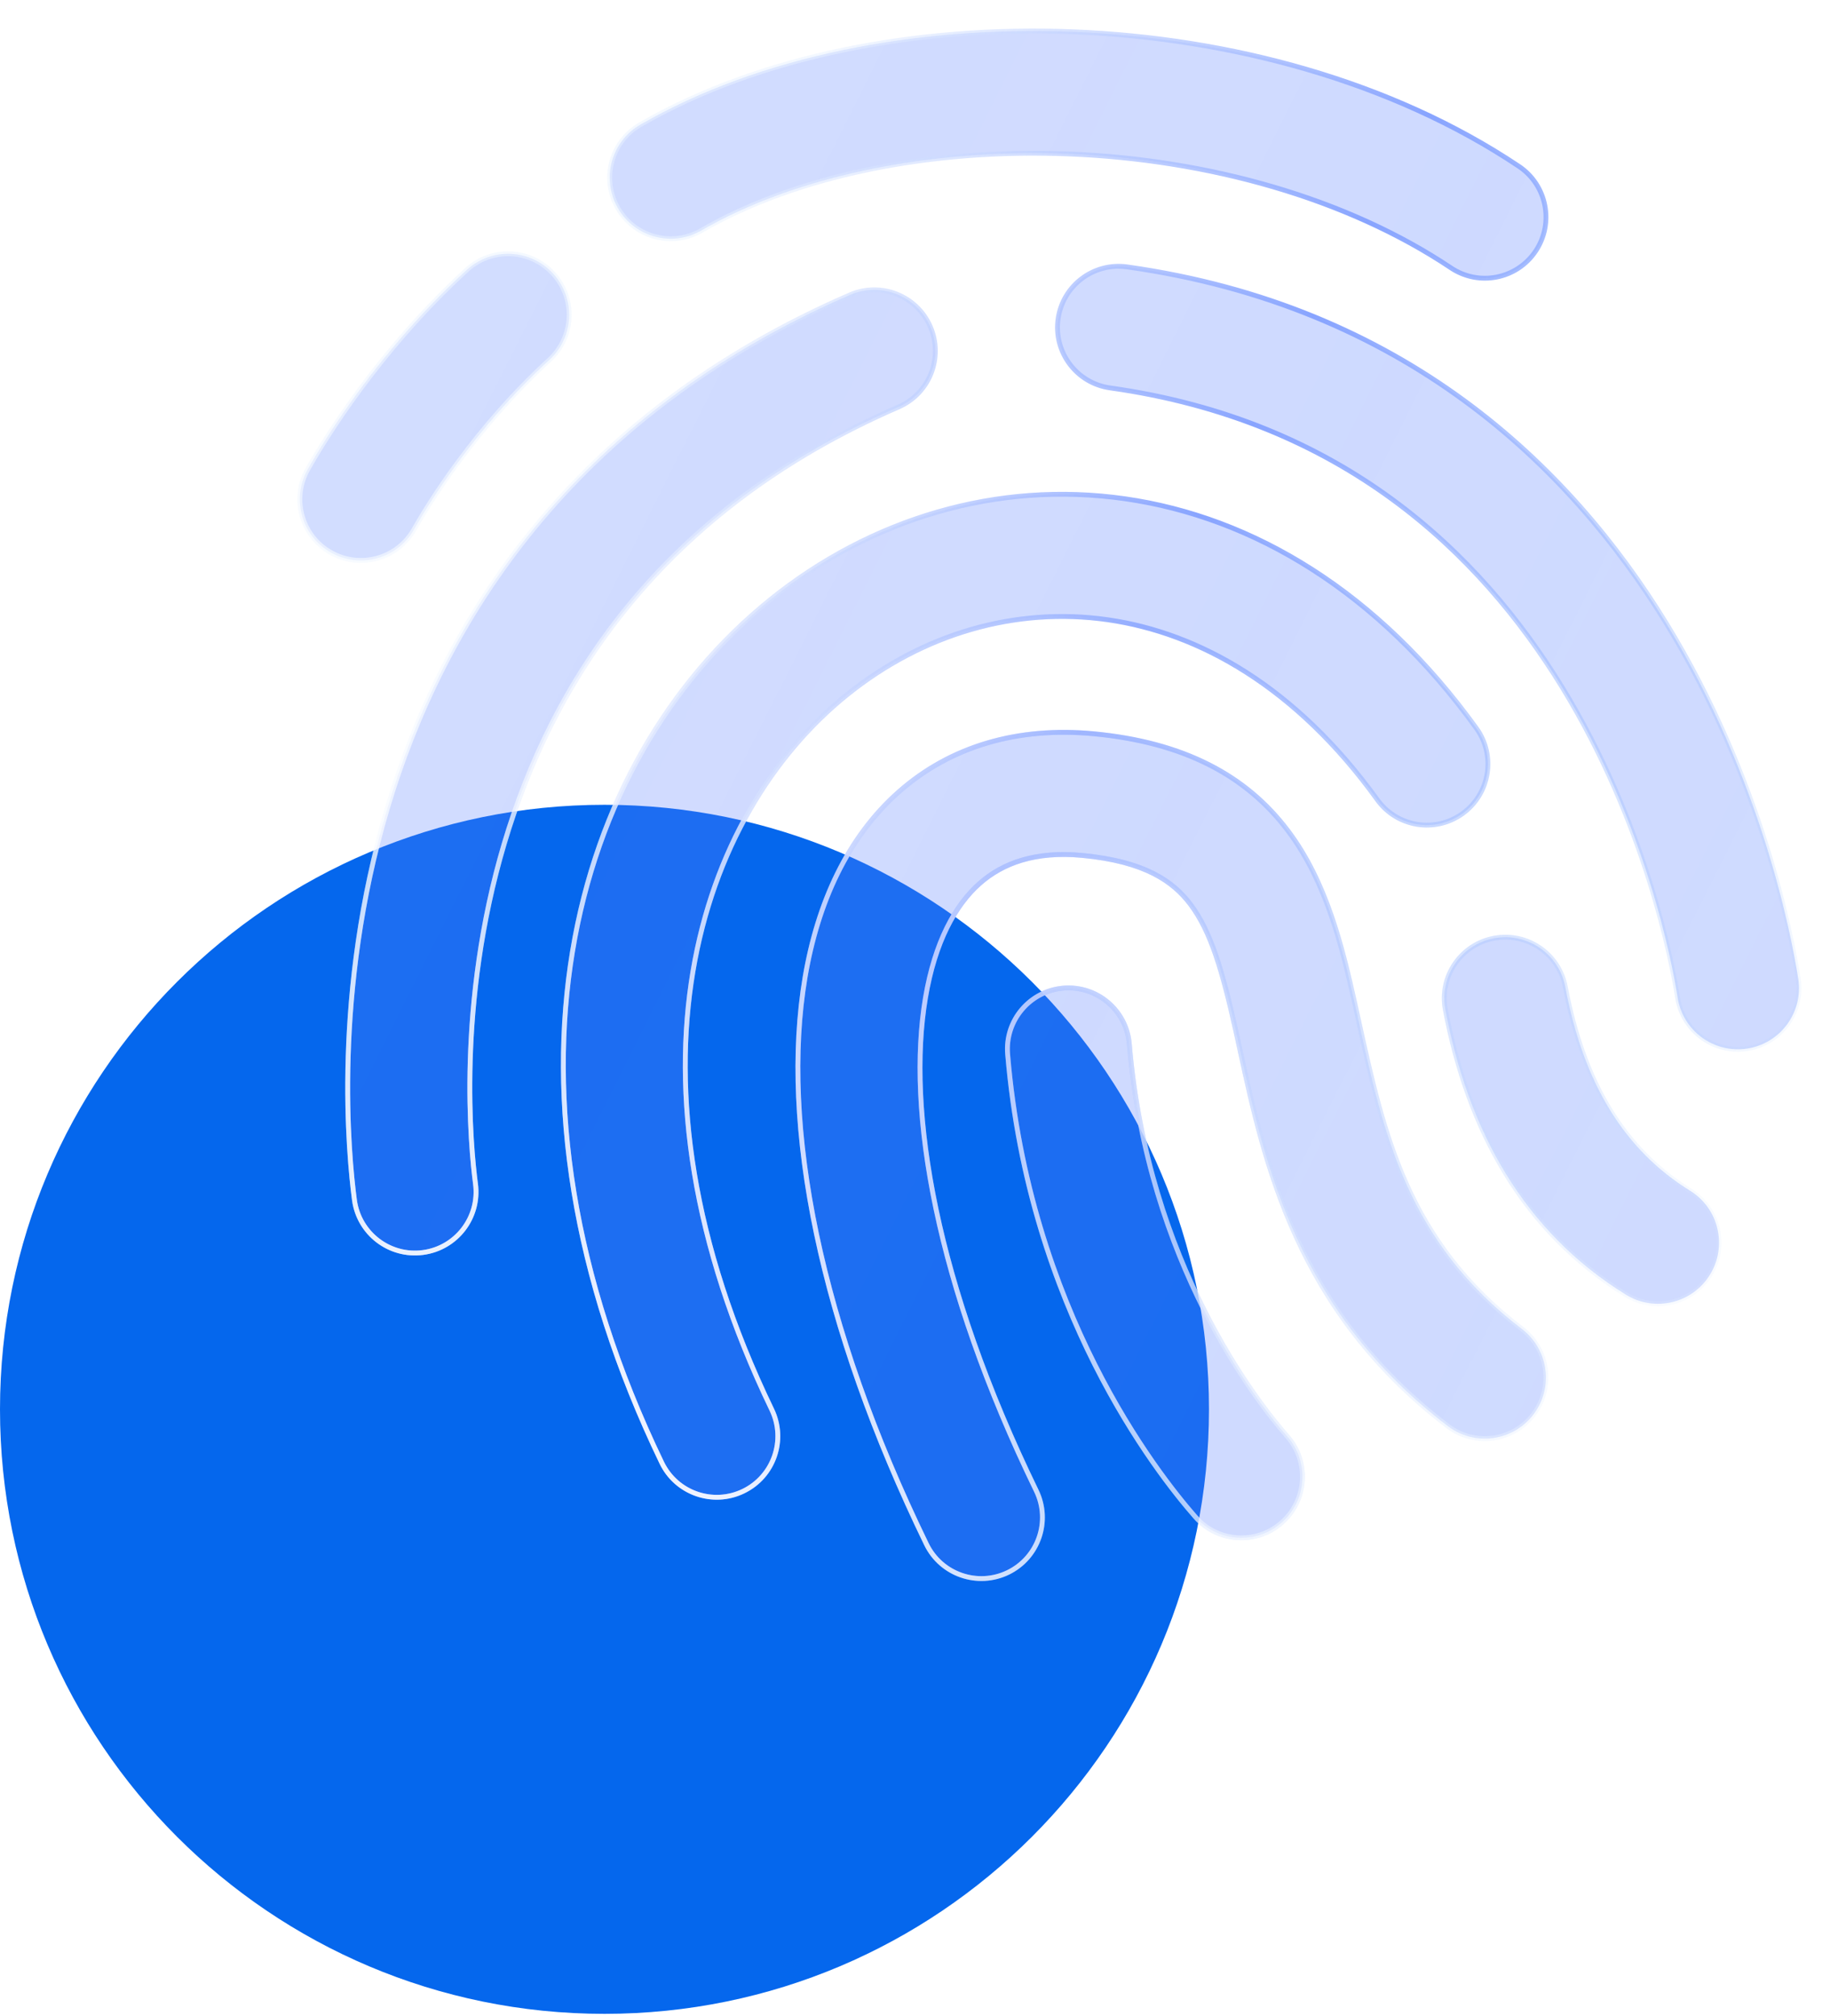 <svg width="59" height="65" viewBox="0 0 59 65" fill="none" xmlns="http://www.w3.org/2000/svg">
<path d="M38.978 45.435C38.978 56.199 30.253 64.925 19.489 64.925C8.726 64.925 0 56.199 0 45.435C0 34.672 8.726 25.946 19.489 25.946C30.253 25.946 38.978 34.672 38.978 45.435Z" fill="#0567ED"/>
<g filter="url(#filter0_b_620_760)">
<path d="M22.61 7.432C25.655 5.674 29.956 4.782 34.456 4.962C38.946 5.142 43.41 6.381 46.78 8.637C47.683 9.241 48.906 8.999 49.51 8.094C50.115 7.19 49.872 5.967 48.968 5.362C44.866 2.616 39.654 1.228 34.613 1.026C29.581 0.824 24.494 1.796 20.642 4.02C19.701 4.564 19.378 5.768 19.921 6.71C20.464 7.653 21.668 7.976 22.61 7.432ZM36.337 8.605C35.26 8.453 34.265 9.204 34.114 10.281C33.963 11.359 34.713 12.355 35.79 12.506C43.257 13.555 47.693 17.798 50.362 22.152C53.064 26.558 53.907 31.018 54.087 32.163C54.255 33.238 55.262 33.973 56.336 33.805C57.41 33.636 58.145 32.629 57.976 31.554C57.76 30.171 56.808 25.13 53.718 20.092C50.597 15.002 45.246 9.856 36.337 8.605ZM27.31 22.398C22.508 26.268 19.671 34.642 24.882 45.445C25.355 46.425 24.944 47.603 23.965 48.075C22.986 48.548 21.809 48.137 21.336 47.158C15.5 35.059 18.327 24.578 24.841 19.329C28.064 16.732 32.141 15.488 36.271 16.08C40.419 16.675 44.437 19.094 47.599 23.479C48.235 24.361 48.036 25.592 47.154 26.229C46.273 26.865 45.042 26.666 44.406 25.784C41.785 22.149 38.668 20.404 35.713 19.98C32.741 19.554 29.746 20.435 27.31 22.398ZM33.41 48.061C30.165 41.385 29.224 35.806 29.838 32.165C30.142 30.365 30.797 29.18 31.58 28.486C32.328 27.823 33.382 27.435 34.894 27.579C36.931 27.772 37.833 28.426 38.382 29.156C39.04 30.032 39.41 31.29 39.833 33.19C39.884 33.422 39.936 33.66 39.989 33.905C40.761 37.463 41.803 42.263 46.679 45.977C47.544 46.636 48.78 46.469 49.438 45.603C50.097 44.737 49.929 43.502 49.064 42.843C45.369 40.028 44.602 36.543 43.809 32.938L43.809 32.935C43.765 32.735 43.72 32.534 43.676 32.333C43.272 30.519 42.768 28.439 41.528 26.789C40.178 24.992 38.157 23.931 35.266 23.657C32.833 23.426 30.65 24.047 28.969 25.537C27.324 26.996 26.361 29.108 25.956 31.51C25.152 36.275 26.437 42.722 29.87 49.784C30.345 50.762 31.523 51.169 32.501 50.694C33.479 50.218 33.886 49.039 33.41 48.061ZM17.833 8.821C18.567 9.623 18.513 10.869 17.711 11.604C15.307 13.808 13.811 16.253 13.348 17.07C12.812 18.016 11.611 18.349 10.665 17.812C9.719 17.276 9.387 16.073 9.923 15.127C10.489 14.129 12.222 11.292 15.052 8.699C15.854 7.964 17.099 8.019 17.833 8.821ZM50.467 31.819C50.265 30.75 49.236 30.047 48.168 30.248C47.099 30.45 46.396 31.48 46.598 32.549C47.332 36.449 49.134 39.709 52.419 41.739C53.344 42.311 54.557 42.024 55.128 41.098C55.7 40.173 55.413 38.959 54.488 38.387C52.382 37.086 51.054 34.94 50.467 31.819ZM34.284 31.857C35.367 31.766 36.319 32.571 36.41 33.655C37.004 40.735 40.534 45.208 41.501 46.308C42.219 47.126 42.139 48.37 41.322 49.088C40.505 49.806 39.261 49.726 38.544 48.909C37.278 47.468 33.178 42.226 32.487 33.984C32.396 32.9 33.2 31.948 34.284 31.857ZM28.97 13.121C29.968 12.688 30.425 11.528 29.993 10.53C29.56 9.532 28.401 9.074 27.404 9.507C18.394 13.417 14.268 20.076 12.485 26.072C10.723 31.997 11.24 37.27 11.427 38.685C11.57 39.764 12.559 40.523 13.637 40.38C14.714 40.238 15.473 39.248 15.33 38.169C15.178 37.014 14.72 32.367 16.258 27.195C17.775 22.096 21.222 16.484 28.97 13.121Z" fill="url(#paint0_linear_620_760)" fill-opacity="0.3"/>
</g>
<g filter="url(#filter1_b_620_760)">
<path fill-rule="evenodd" clip-rule="evenodd" d="M20.603 3.952C24.471 1.719 29.574 0.746 34.616 0.948C39.668 1.15 44.894 2.541 49.012 5.297C49.951 5.926 50.203 7.198 49.575 8.138C48.947 9.078 47.676 9.33 46.736 8.701C43.381 6.456 38.931 5.219 34.452 5.04C29.963 4.86 25.678 5.751 22.649 7.5C21.669 8.065 20.418 7.729 19.853 6.749C19.288 5.77 19.624 4.517 20.603 3.952ZM34.61 1.104C29.589 0.903 24.517 1.873 20.681 4.087C19.777 4.609 19.466 5.766 19.988 6.671C20.51 7.576 21.666 7.887 22.571 7.365C25.632 5.597 29.948 4.704 34.459 4.884C38.959 5.065 43.438 6.307 46.823 8.572C47.691 9.153 48.865 8.919 49.446 8.051C50.026 7.182 49.793 6.007 48.925 5.427C44.837 2.69 39.64 1.305 34.61 1.104ZM17.775 8.873C17.07 8.103 15.874 8.05 15.104 8.756C12.283 11.342 10.554 14.171 9.991 15.165C9.476 16.074 9.795 17.229 10.703 17.744C11.612 18.259 12.765 17.94 13.28 17.031C13.745 16.21 15.245 13.758 17.658 11.546C18.428 10.84 18.481 9.644 17.775 8.873ZM14.999 8.641C15.832 7.877 17.127 7.934 17.89 8.768C18.654 9.602 18.597 10.897 17.764 11.661C15.367 13.857 13.877 16.294 13.416 17.108C12.859 18.092 11.61 18.437 10.627 17.88C9.643 17.322 9.298 16.072 9.855 15.088C10.423 14.087 12.161 11.242 14.999 8.641ZM34.036 10.27C34.194 9.15 35.228 8.37 36.348 8.527C45.285 9.783 50.655 14.946 53.785 20.051C56.882 25.102 57.836 30.154 58.053 31.542C58.228 32.659 57.465 33.707 56.348 33.882C55.231 34.056 54.184 33.292 54.01 32.175C53.831 31.034 52.99 26.586 50.296 22.192C47.635 17.853 43.218 13.628 35.779 12.583C34.659 12.426 33.879 11.39 34.036 10.27ZM36.326 8.682C35.292 8.536 34.336 9.257 34.191 10.292C34.046 11.327 34.766 12.283 35.8 12.429C43.297 13.482 47.75 17.742 50.429 22.111C53.138 26.529 53.983 31.001 54.163 32.151C54.325 33.183 55.292 33.889 56.324 33.727C57.355 33.566 58.061 32.598 57.899 31.566C57.684 30.188 56.733 25.158 53.652 20.132C50.539 15.057 45.206 9.929 36.326 8.682ZM27.372 9.435C28.409 8.985 29.614 9.461 30.064 10.499C30.514 11.537 30.038 12.742 29.001 13.192C21.277 16.544 17.844 22.136 16.333 27.218C14.799 32.374 15.256 37.009 15.408 38.159C15.556 39.28 14.767 40.309 13.647 40.457C12.526 40.606 11.498 39.817 11.35 38.696C11.162 37.275 10.643 31.989 12.41 26.05C14.198 20.036 18.338 13.356 27.372 9.435ZM29.921 10.561C29.506 9.602 28.392 9.162 27.434 9.578C18.45 13.477 14.337 20.116 12.559 26.094C10.802 32.004 11.318 37.264 11.504 38.675C11.641 39.711 12.591 40.44 13.626 40.303C14.661 40.166 15.39 39.215 15.253 38.179C15.1 37.019 14.641 32.359 16.183 27.173C17.705 22.055 21.166 16.423 28.939 13.049C29.897 12.634 30.337 11.52 29.921 10.561ZM36.26 16.157C32.152 15.568 28.097 16.805 24.89 19.39C18.41 24.612 15.583 35.05 21.406 47.124C21.86 48.065 22.99 48.459 23.931 48.005C24.871 47.551 25.265 46.42 24.812 45.479C19.588 34.65 22.425 26.234 27.261 22.337C29.712 20.362 32.729 19.473 35.724 19.903C38.702 20.33 41.837 22.089 44.469 25.738C45.08 26.585 46.262 26.777 47.108 26.165C47.955 25.554 48.146 24.371 47.535 23.524C44.384 19.154 40.384 16.749 36.26 16.157ZM24.792 19.268C28.03 16.659 32.129 15.407 36.282 16.003C40.454 16.602 44.489 19.033 47.662 23.433C48.323 24.35 48.116 25.63 47.2 26.292C46.283 26.953 45.004 26.747 44.343 25.829C41.732 22.209 38.633 20.478 35.702 20.057C32.752 19.634 29.779 20.508 27.359 22.458C22.59 26.301 19.753 34.634 24.952 45.411C25.443 46.43 25.017 47.654 23.998 48.145C22.981 48.637 21.757 48.21 21.266 47.191C15.418 35.067 18.244 24.545 24.792 19.268ZM28.917 25.479C30.616 23.972 32.822 23.346 35.273 23.579C38.181 23.855 40.225 24.924 41.59 26.742C42.842 28.407 43.348 30.504 43.752 32.316C43.796 32.515 43.84 32.715 43.884 32.914L43.885 32.918L43.885 32.918L43.885 32.921L43.885 32.921C44.679 36.527 45.441 39.985 49.111 42.78C50.011 43.465 50.185 44.75 49.5 45.65C48.815 46.55 47.531 46.724 46.632 46.039C41.732 42.307 40.686 37.483 39.914 33.925L39.913 33.921C39.86 33.677 39.808 33.438 39.757 33.206C39.333 31.305 38.966 30.064 38.319 29.203C37.786 28.494 36.906 27.848 34.887 27.656C33.393 27.515 32.361 27.898 31.632 28.544C30.866 29.223 30.216 30.39 29.915 32.178C29.305 35.796 30.239 41.358 33.48 48.026C33.974 49.043 33.551 50.269 32.535 50.764C31.519 51.258 30.294 50.835 29.799 49.818C26.363 42.748 25.072 36.284 25.879 31.497C26.286 29.083 27.255 26.952 28.917 25.479ZM35.258 23.734C32.844 23.505 30.683 24.122 29.021 25.595C27.393 27.039 26.435 29.133 26.032 31.523C25.233 36.265 26.511 42.696 29.94 49.75C30.396 50.689 31.528 51.08 32.467 50.623C33.406 50.166 33.797 49.034 33.34 48.094C30.091 41.411 29.143 35.815 29.761 32.152C30.067 30.34 30.728 29.137 31.528 28.427C32.294 27.748 33.371 27.356 34.901 27.501C36.955 27.696 37.879 28.358 38.444 29.109C39.114 30.001 39.486 31.275 39.909 33.173C39.96 33.405 40.012 33.644 40.065 33.888C40.837 37.445 41.874 42.219 46.727 45.915C47.557 46.548 48.743 46.387 49.376 45.556C50.008 44.724 49.847 43.537 49.017 42.904C45.299 40.073 44.527 36.563 43.734 32.961L43.733 32.955L43.733 32.955L43.732 32.952L43.732 32.952C43.688 32.752 43.644 32.55 43.599 32.35C43.195 30.534 42.694 28.47 41.466 26.835C40.132 25.06 38.133 24.007 35.258 23.734ZM48.153 30.171C49.264 29.962 50.334 30.693 50.543 31.805C51.128 34.909 52.446 37.033 54.529 38.321C55.49 38.915 55.788 40.177 55.194 41.139C54.6 42.101 53.34 42.399 52.378 41.805C49.069 39.76 47.258 36.478 46.521 32.563C46.312 31.451 47.042 30.381 48.153 30.171ZM50.39 31.833C50.197 30.807 49.208 30.131 48.182 30.325C47.156 30.518 46.481 31.507 46.674 32.534C47.406 36.419 49.198 39.657 52.46 41.672C53.348 42.221 54.513 41.946 55.062 41.057C55.611 40.168 55.335 39.002 54.447 38.453C52.318 37.137 50.98 34.969 50.39 31.833ZM36.332 33.661C36.245 32.62 35.331 31.847 34.29 31.934C33.25 32.022 32.477 32.937 32.564 33.978C33.253 42.196 37.342 47.423 38.602 48.858C39.291 49.642 40.486 49.719 41.27 49.03C42.054 48.34 42.132 47.145 41.442 46.36C40.47 45.252 36.928 40.764 36.332 33.661ZM34.277 31.779C35.403 31.684 36.393 32.522 36.487 33.648C37.079 40.706 40.599 45.163 41.559 46.257C42.306 47.106 42.222 48.4 41.373 49.147C40.524 49.893 39.231 49.81 38.485 48.96C37.213 47.512 33.102 42.255 32.409 33.991C32.314 32.864 33.151 31.874 34.277 31.779Z" fill="url(#paint1_linear_620_760)"/>
<path fill-rule="evenodd" clip-rule="evenodd" d="M20.603 3.952C24.471 1.719 29.574 0.746 34.616 0.948C39.668 1.15 44.894 2.541 49.012 5.297C49.951 5.926 50.203 7.198 49.575 8.138C48.947 9.078 47.676 9.33 46.736 8.701C43.381 6.456 38.931 5.219 34.452 5.04C29.963 4.86 25.678 5.751 22.649 7.5C21.669 8.065 20.418 7.729 19.853 6.749C19.288 5.77 19.624 4.517 20.603 3.952ZM34.61 1.104C29.589 0.903 24.517 1.873 20.681 4.087C19.777 4.609 19.466 5.766 19.988 6.671C20.51 7.576 21.666 7.887 22.571 7.365C25.632 5.597 29.948 4.704 34.459 4.884C38.959 5.065 43.438 6.307 46.823 8.572C47.691 9.153 48.865 8.919 49.446 8.051C50.026 7.182 49.793 6.007 48.925 5.427C44.837 2.69 39.64 1.305 34.61 1.104ZM17.775 8.873C17.07 8.103 15.874 8.05 15.104 8.756C12.283 11.342 10.554 14.171 9.991 15.165C9.476 16.074 9.795 17.229 10.703 17.744C11.612 18.259 12.765 17.94 13.28 17.031C13.745 16.21 15.245 13.758 17.658 11.546C18.428 10.84 18.481 9.644 17.775 8.873ZM14.999 8.641C15.832 7.877 17.127 7.934 17.89 8.768C18.654 9.602 18.597 10.897 17.764 11.661C15.367 13.857 13.877 16.294 13.416 17.108C12.859 18.092 11.61 18.437 10.627 17.88C9.643 17.322 9.298 16.072 9.855 15.088C10.423 14.087 12.161 11.242 14.999 8.641ZM34.036 10.27C34.194 9.15 35.228 8.37 36.348 8.527C45.285 9.783 50.655 14.946 53.785 20.051C56.882 25.102 57.836 30.154 58.053 31.542C58.228 32.659 57.465 33.707 56.348 33.882C55.231 34.056 54.184 33.292 54.01 32.175C53.831 31.034 52.99 26.586 50.296 22.192C47.635 17.853 43.218 13.628 35.779 12.583C34.659 12.426 33.879 11.39 34.036 10.27ZM36.326 8.682C35.292 8.536 34.336 9.257 34.191 10.292C34.046 11.327 34.766 12.283 35.8 12.429C43.297 13.482 47.75 17.742 50.429 22.111C53.138 26.529 53.983 31.001 54.163 32.151C54.325 33.183 55.292 33.889 56.324 33.727C57.355 33.566 58.061 32.598 57.899 31.566C57.684 30.188 56.733 25.158 53.652 20.132C50.539 15.057 45.206 9.929 36.326 8.682ZM27.372 9.435C28.409 8.985 29.614 9.461 30.064 10.499C30.514 11.537 30.038 12.742 29.001 13.192C21.277 16.544 17.844 22.136 16.333 27.218C14.799 32.374 15.256 37.009 15.408 38.159C15.556 39.28 14.767 40.309 13.647 40.457C12.526 40.606 11.498 39.817 11.35 38.696C11.162 37.275 10.643 31.989 12.41 26.05C14.198 20.036 18.338 13.356 27.372 9.435ZM29.921 10.561C29.506 9.602 28.392 9.162 27.434 9.578C18.45 13.477 14.337 20.116 12.559 26.094C10.802 32.004 11.318 37.264 11.504 38.675C11.641 39.711 12.591 40.44 13.626 40.303C14.661 40.166 15.39 39.215 15.253 38.179C15.1 37.019 14.641 32.359 16.183 27.173C17.705 22.055 21.166 16.423 28.939 13.049C29.897 12.634 30.337 11.52 29.921 10.561ZM36.26 16.157C32.152 15.568 28.097 16.805 24.89 19.39C18.41 24.612 15.583 35.05 21.406 47.124C21.86 48.065 22.99 48.459 23.931 48.005C24.871 47.551 25.265 46.42 24.812 45.479C19.588 34.65 22.425 26.234 27.261 22.337C29.712 20.362 32.729 19.473 35.724 19.903C38.702 20.33 41.837 22.089 44.469 25.738C45.08 26.585 46.262 26.777 47.108 26.165C47.955 25.554 48.146 24.371 47.535 23.524C44.384 19.154 40.384 16.749 36.26 16.157ZM24.792 19.268C28.03 16.659 32.129 15.407 36.282 16.003C40.454 16.602 44.489 19.033 47.662 23.433C48.323 24.35 48.116 25.63 47.2 26.292C46.283 26.953 45.004 26.747 44.343 25.829C41.732 22.209 38.633 20.478 35.702 20.057C32.752 19.634 29.779 20.508 27.359 22.458C22.59 26.301 19.753 34.634 24.952 45.411C25.443 46.43 25.017 47.654 23.998 48.145C22.981 48.637 21.757 48.21 21.266 47.191C15.418 35.067 18.244 24.545 24.792 19.268ZM28.917 25.479C30.616 23.972 32.822 23.346 35.273 23.579C38.181 23.855 40.225 24.924 41.59 26.742C42.842 28.407 43.348 30.504 43.752 32.316C43.796 32.515 43.84 32.715 43.884 32.914L43.885 32.918L43.885 32.918L43.885 32.921L43.885 32.921C44.679 36.527 45.441 39.985 49.111 42.78C50.011 43.465 50.185 44.75 49.5 45.65C48.815 46.55 47.531 46.724 46.632 46.039C41.732 42.307 40.686 37.483 39.914 33.925L39.913 33.921C39.86 33.677 39.808 33.438 39.757 33.206C39.333 31.305 38.966 30.064 38.319 29.203C37.786 28.494 36.906 27.848 34.887 27.656C33.393 27.515 32.361 27.898 31.632 28.544C30.866 29.223 30.216 30.39 29.915 32.178C29.305 35.796 30.239 41.358 33.48 48.026C33.974 49.043 33.551 50.269 32.535 50.764C31.519 51.258 30.294 50.835 29.799 49.818C26.363 42.748 25.072 36.284 25.879 31.497C26.286 29.083 27.255 26.952 28.917 25.479ZM35.258 23.734C32.844 23.505 30.683 24.122 29.021 25.595C27.393 27.039 26.435 29.133 26.032 31.523C25.233 36.265 26.511 42.696 29.94 49.75C30.396 50.689 31.528 51.08 32.467 50.623C33.406 50.166 33.797 49.034 33.34 48.094C30.091 41.411 29.143 35.815 29.761 32.152C30.067 30.34 30.728 29.137 31.528 28.427C32.294 27.748 33.371 27.356 34.901 27.501C36.955 27.696 37.879 28.358 38.444 29.109C39.114 30.001 39.486 31.275 39.909 33.173C39.96 33.405 40.012 33.644 40.065 33.888C40.837 37.445 41.874 42.219 46.727 45.915C47.557 46.548 48.743 46.387 49.376 45.556C50.008 44.724 49.847 43.537 49.017 42.904C45.299 40.073 44.527 36.563 43.734 32.961L43.733 32.955L43.733 32.955L43.732 32.952L43.732 32.952C43.688 32.752 43.644 32.55 43.599 32.35C43.195 30.534 42.694 28.47 41.466 26.835C40.132 25.06 38.133 24.007 35.258 23.734ZM48.153 30.171C49.264 29.962 50.334 30.693 50.543 31.805C51.128 34.909 52.446 37.033 54.529 38.321C55.49 38.915 55.788 40.177 55.194 41.139C54.6 42.101 53.34 42.399 52.378 41.805C49.069 39.76 47.258 36.478 46.521 32.563C46.312 31.451 47.042 30.381 48.153 30.171ZM50.39 31.833C50.197 30.807 49.208 30.131 48.182 30.325C47.156 30.518 46.481 31.507 46.674 32.534C47.406 36.419 49.198 39.657 52.46 41.672C53.348 42.221 54.513 41.946 55.062 41.057C55.611 40.168 55.335 39.002 54.447 38.453C52.318 37.137 50.98 34.969 50.39 31.833ZM36.332 33.661C36.245 32.62 35.331 31.847 34.29 31.934C33.25 32.022 32.477 32.937 32.564 33.978C33.253 42.196 37.342 47.423 38.602 48.858C39.291 49.642 40.486 49.719 41.27 49.03C42.054 48.34 42.132 47.145 41.442 46.36C40.47 45.252 36.928 40.764 36.332 33.661ZM34.277 31.779C35.403 31.684 36.393 32.522 36.487 33.648C37.079 40.706 40.599 45.163 41.559 46.257C42.306 47.106 42.222 48.4 41.373 49.147C40.524 49.893 39.231 49.81 38.485 48.96C37.213 47.512 33.102 42.255 32.409 33.991C32.314 32.864 33.151 31.874 34.277 31.779Z" fill="url(#paint2_radial_620_760)"/>
</g>
<defs>
<filter id="filter0_b_620_760" x="0.312" y="-8.355" width="67.043" height="68.602" filterUnits="userSpaceOnUse" color-interpolation-filters="sRGB">
<feFlood flood-opacity="0" result="BackgroundImageFix"/>
<feGaussianBlur in="BackgroundImageFix" stdDeviation="4.677"/>
<feComposite in2="SourceAlpha" operator="in" result="effect1_backgroundBlur_620_760"/>
<feBlend mode="normal" in="SourceGraphic" in2="effect1_backgroundBlur_620_760" result="shape"/>
</filter>
<filter id="filter1_b_620_760" x="0.234" y="-8.433" width="67.199" height="68.758" filterUnits="userSpaceOnUse" color-interpolation-filters="sRGB">
<feFlood flood-opacity="0" result="BackgroundImageFix"/>
<feGaussianBlur in="BackgroundImageFix" stdDeviation="4.677"/>
<feComposite in2="SourceAlpha" operator="in" result="effect1_backgroundBlur_620_760"/>
<feBlend mode="normal" in="SourceGraphic" in2="effect1_backgroundBlur_620_760" result="shape"/>
</filter>
<linearGradient id="paint0_linear_620_760" x1="14.839" y1="5.603" x2="67.696" y2="32.117" gradientUnits="userSpaceOnUse">
<stop stop-color="#5A81FF" stop-opacity="0.9"/>
<stop offset="0.447" stop-color="#567DFF" stop-opacity="0.955"/>
<stop offset="1" stop-color="#4E78FF" stop-opacity="0.9"/>
</linearGradient>
<linearGradient id="paint1_linear_620_760" x1="16.567" y1="-0.866" x2="62.737" y2="25.252" gradientUnits="userSpaceOnUse">
<stop offset="0.189" stop-color="#E7F0FF" stop-opacity="0.523"/>
<stop offset="0.526" stop-color="#88A4FF"/>
<stop offset="1" stop-color="#B4D2FF" stop-opacity="0.1"/>
</linearGradient>
<radialGradient id="paint2_radial_620_760" cx="0" cy="0" r="1" gradientUnits="userSpaceOnUse" gradientTransform="translate(16.835 49.332) rotate(-51.861) scale(38.824 63.036)">
<stop stop-color="white"/>
<stop offset="1" stop-color="white" stop-opacity="0"/>
</radialGradient>
</defs>
</svg>
